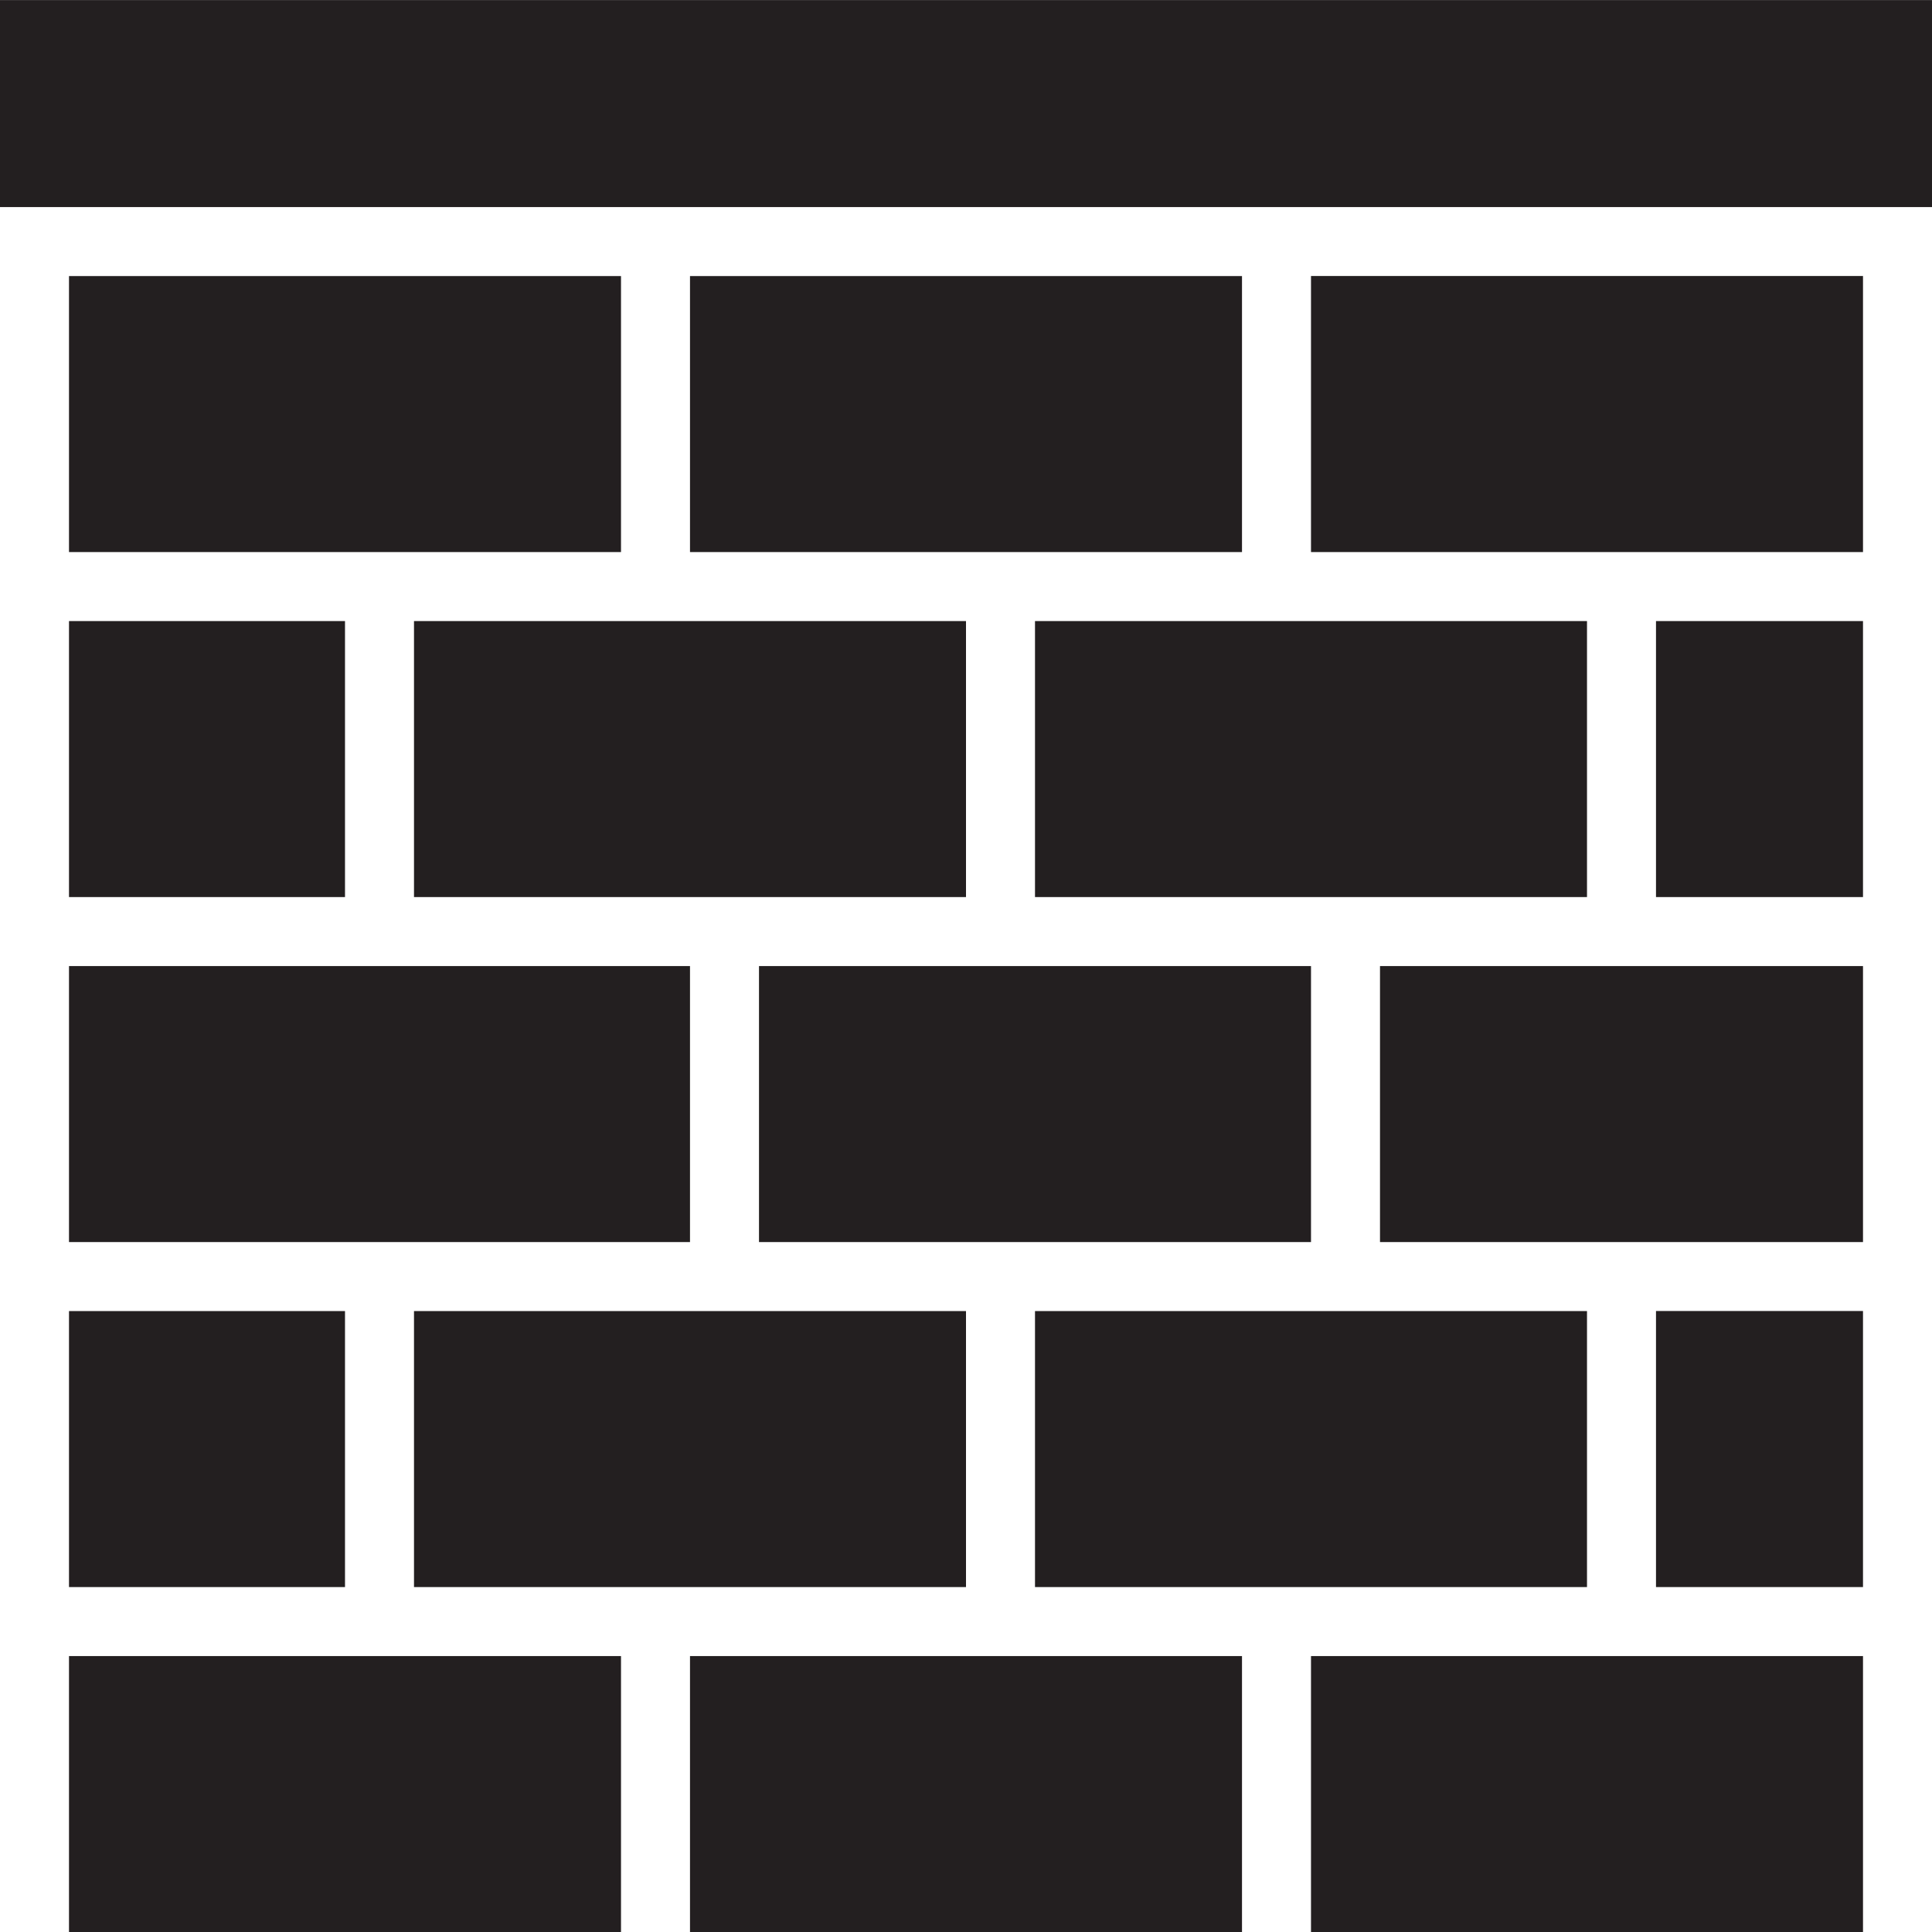 <?xml version="1.0" encoding="utf-8"?>
<svg version="1.1" id="Layer_1" xmlns="http://www.w3.org/2000/svg" xmlns:xlink="http://www.w3.org/1999/xlink" x="0px" y="0px" viewBox="0 0 28 28"
	 enable-background="new 0 0 28 28" xml:space="preserve">
	<g>
		<rect y="0.001" fill="#231F20" width="28" height="3"/>
		<rect x="1" y="24.001" fill="#231F20" width="8" height="3.999"/>
		<rect x="10" y="24.001" fill="#231F20" width="8" height="3.999"/>
		<rect x="19" y="24.001" fill="#231F20" width="8" height="3.999"/>
		<rect x="1" y="4.001" fill="#231F20" width="8" height="4"/>
		<rect x="10" y="4.001" fill="#231F20" width="8" height="4"/>
		<rect x="19" y="4" fill="#231F20" width="8" height="4.001"/>
		<rect x="1" y="14.001" fill="#231F20" width="9" height="4"/>
		<rect x="11" y="14.001" fill="#231F20" width="8" height="4"/>
		<rect x="20" y="14.001" fill="#231F20" width="7" height="4"/>
		<rect x="1" y="19.001" fill="#231F20" width="4" height="4"/>
		<rect x="24" y="19" fill="#231F20" width="3" height="4.001"/>
		<rect x="6" y="19.001" fill="#231F20" width="8" height="4"/>
		<rect x="15" y="19.001" fill="#231F20" width="8" height="4"/>
		<rect x="1" y="9.001" fill="#231F20" width="4" height="4"/>
		<rect x="24" y="9.001" fill="#231F20" width="3" height="4"/>
		<rect x="6" y="9.001" fill="#231F20" width="8" height="4"/>
		<rect x="15" y="9.001" fill="#231F20" width="8" height="4"/>
	</g>
</svg>
